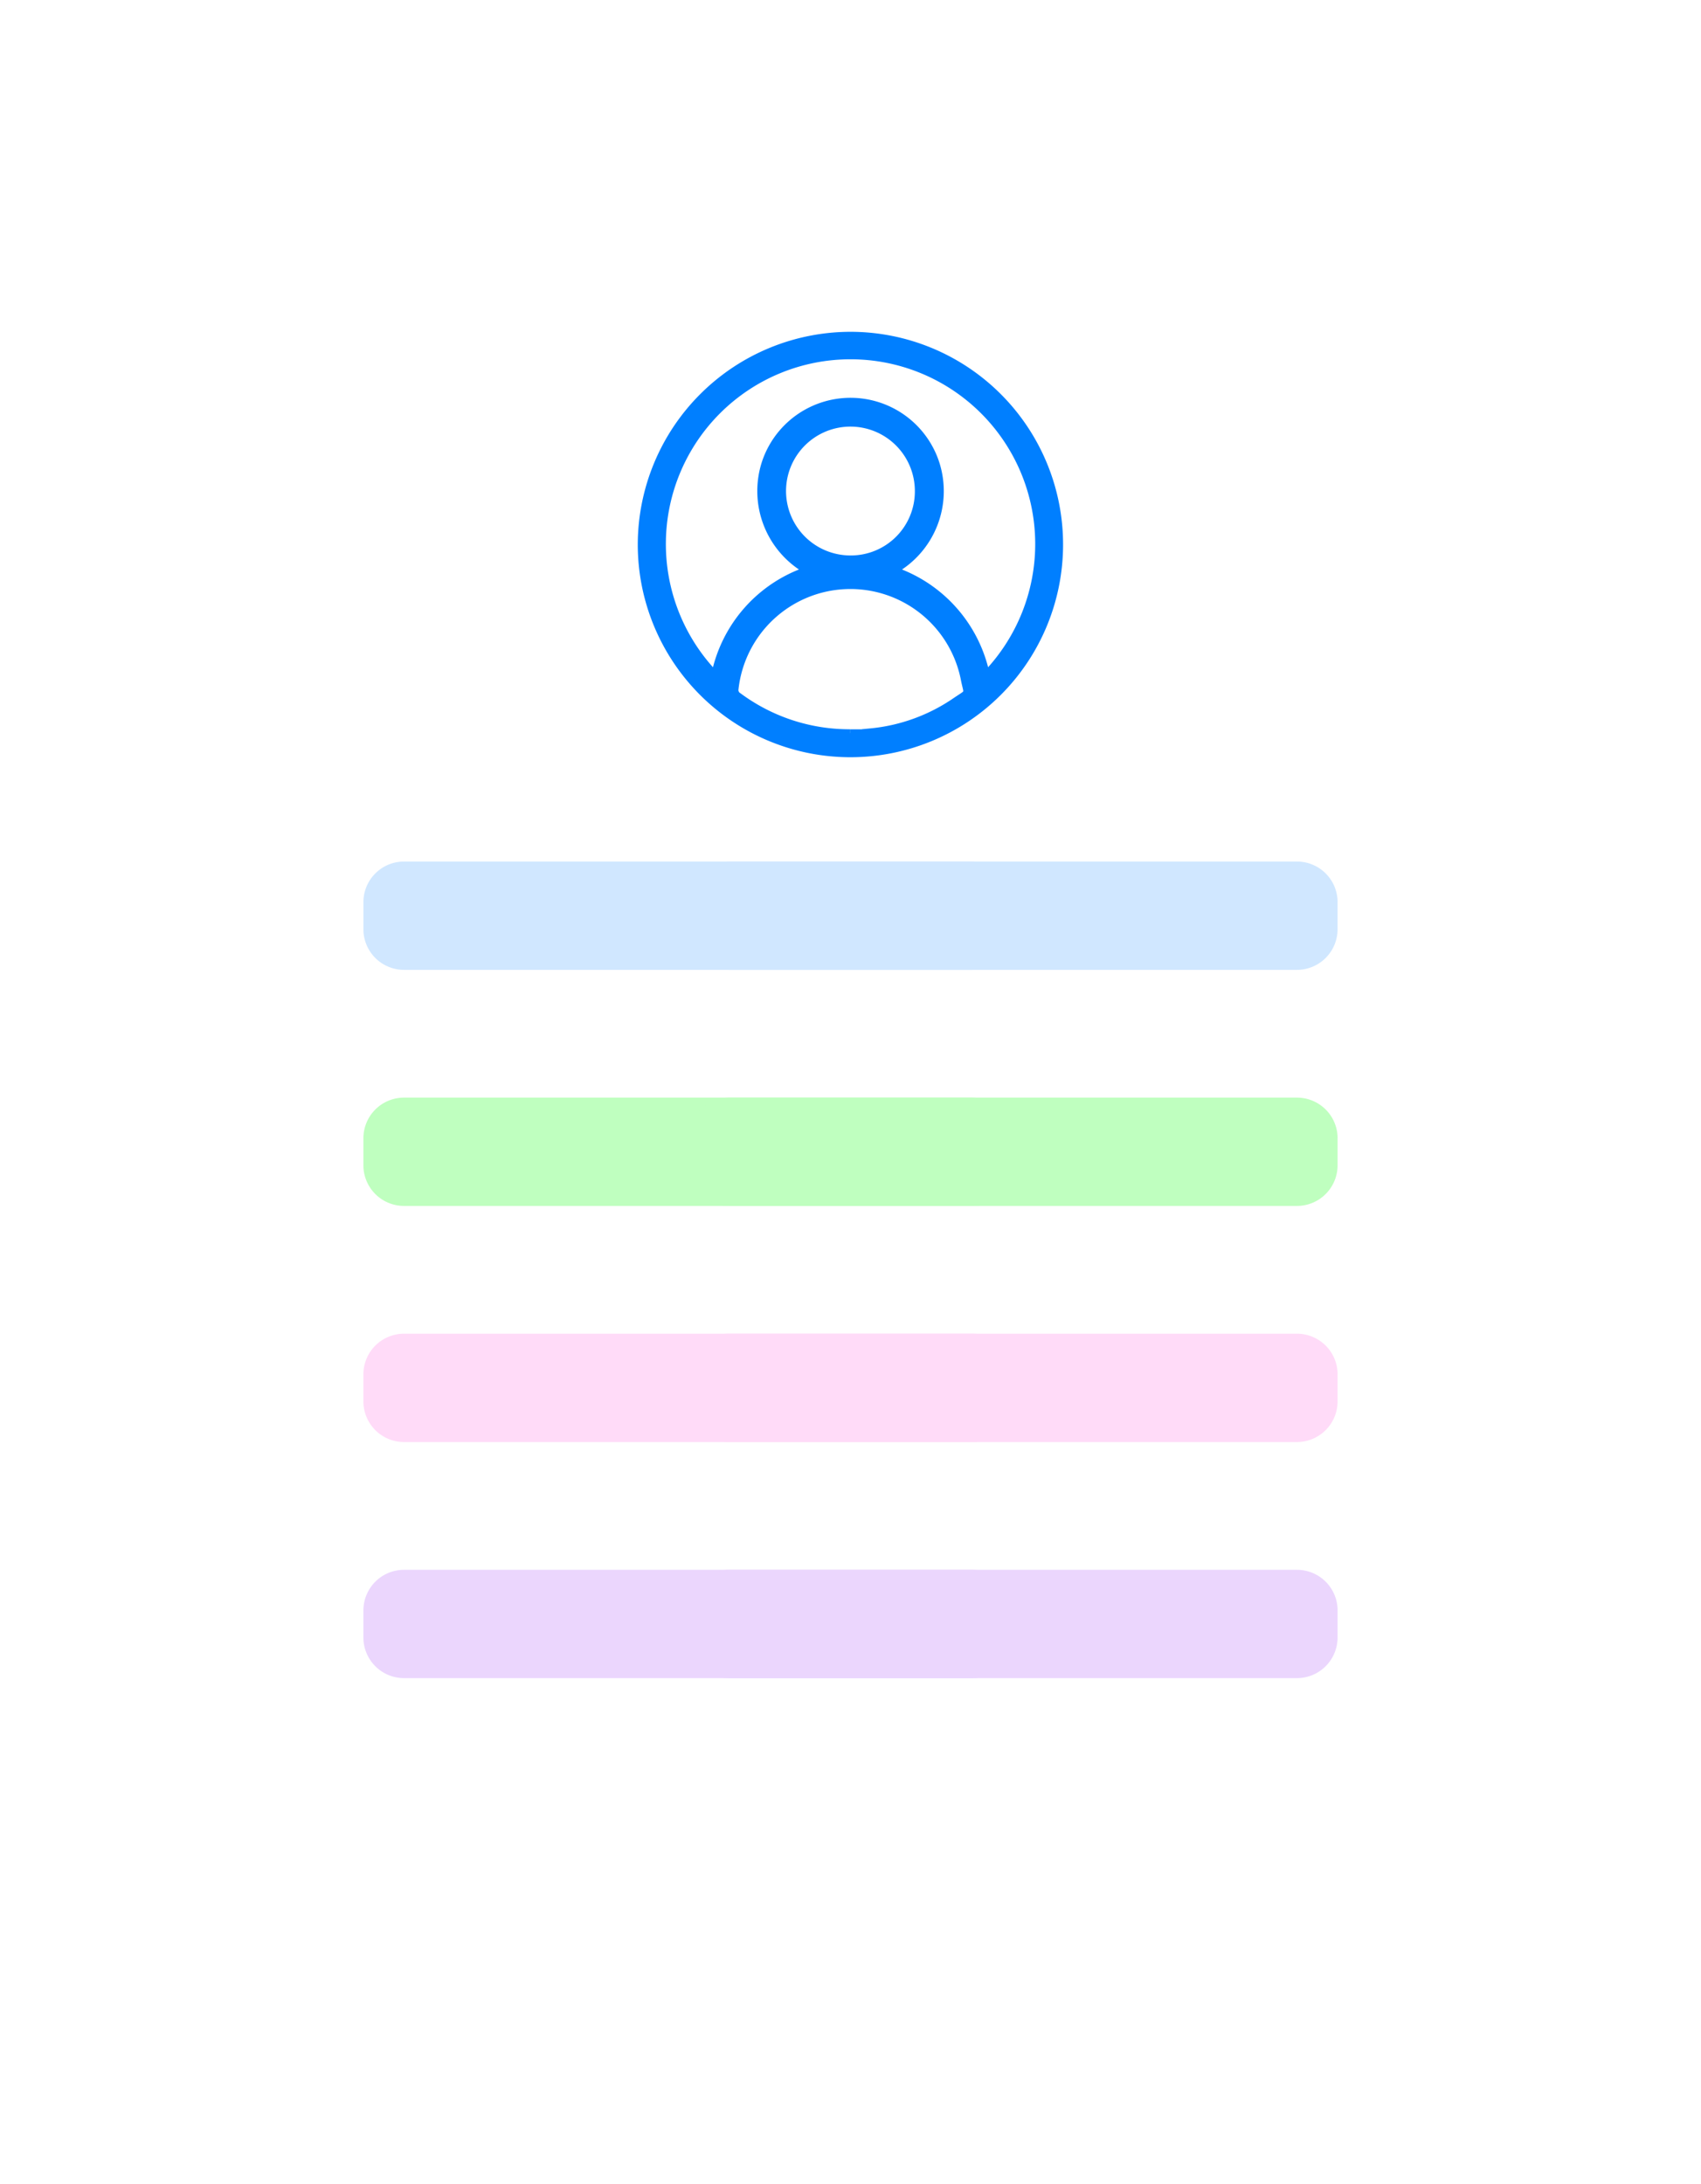 <svg xmlns="http://www.w3.org/2000/svg" xmlns:xlink="http://www.w3.org/1999/xlink" width="67" height="86" viewBox="0 0 67 86">
  <defs>
    <filter id="Rectangle_1052" x="0" y="0" width="67" height="86" filterUnits="userSpaceOnUse">
      <feOffset dy="3" input="SourceAlpha"/>
      <feGaussianBlur stdDeviation="3" result="blur"/>
      <feFlood flood-opacity="0.161"/>
      <feComposite operator="in" in2="blur"/>
      <feComposite in="SourceGraphic"/>
    </filter>
    <clipPath id="clip-path">
      <rect id="Rectangle_1042" data-name="Rectangle 1042" width="51.16" height="68.214" fill="rgba(0,0,0,0)"/>
    </clipPath>
  </defs>
  <g id="MSAicon" transform="translate(7.92 6)">
    <g transform="matrix(1, 0, 0, 1, -7.92, -6)" filter="url(#Rectangle_1052)">
      <rect id="Rectangle_1052-2" data-name="Rectangle 1052" width="49" height="68" rx="3" transform="translate(9 6)" fill="#fff"/>
    </g>
    <g id="Group_1488" data-name="Group 1488" transform="translate(-17 -266.737)">
      <g id="Group_1487" data-name="Group 1487" transform="translate(17 267)" clip-path="url(#clip-path)">
        <path id="Path_7088" data-name="Path 7088" d="M55.715,108.876v1.066a1.6,1.6,0,0,1-1.6,1.6H31.734a1.6,1.6,0,0,1-1.6-1.6v-1.065a1.6,1.6,0,0,1,1.6-1.6H54.116a1.6,1.6,0,0,1,1.6,1.6Z" transform="translate(-23.74 -51.724)" fill="#ebd6fd"/>
        <path id="Path_7107" data-name="Path 7107" d="M55.715,108.876v1.066a1.6,1.6,0,0,1-1.6,1.6H31.734a1.6,1.6,0,0,1-1.6-1.6v-1.065a1.6,1.6,0,0,1,1.6-1.6H54.116a1.6,1.6,0,0,1,1.6,1.6Z" transform="translate(-10.95 -51.724)" fill="#ebd6fd"/>
        <path id="Path_7090" data-name="Path 7090" d="M55.715,90.924V91.99a1.6,1.6,0,0,1-1.6,1.6H31.734a1.6,1.6,0,0,1-1.6-1.6V90.925a1.6,1.6,0,0,1,1.6-1.6H54.116a1.6,1.6,0,0,1,1.6,1.6Z" transform="translate(-23.74 -43.069)" fill="#ffdbf8"/>
        <path id="Path_7106" data-name="Path 7106" d="M55.715,90.924V91.99a1.6,1.6,0,0,1-1.6,1.6H31.734a1.6,1.6,0,0,1-1.6-1.6V90.925a1.6,1.6,0,0,1,1.6-1.6H54.116a1.6,1.6,0,0,1,1.6,1.6Z" transform="translate(-10.95 -43.069)" fill="#ffdbf8"/>
        <path id="Path_7092" data-name="Path 7092" d="M55.715,72.971v1.066a1.6,1.6,0,0,1-1.6,1.6H31.734a1.6,1.6,0,0,1-1.6-1.6V72.972a1.6,1.6,0,0,1,1.6-1.6H54.116a1.6,1.6,0,0,1,1.6,1.6Z" transform="translate(-23.74 -34.413)" fill="#bfffbf"/>
        <path id="Path_7105" data-name="Path 7105" d="M55.715,72.971v1.066a1.6,1.6,0,0,1-1.6,1.6H31.734a1.6,1.6,0,0,1-1.6-1.6V72.972a1.6,1.6,0,0,1,1.6-1.6H54.116a1.6,1.6,0,0,1,1.6,1.6Z" transform="translate(-10.95 -34.413)" fill="#bfffbf"/>
        <path id="Path_7094" data-name="Path 7094" d="M55.715,55.018v1.066a1.6,1.6,0,0,1-1.6,1.6H31.734a1.6,1.6,0,0,1-1.6-1.6V55.019a1.6,1.6,0,0,1,1.6-1.6H54.116a1.6,1.6,0,0,1,1.6,1.6Z" transform="translate(-23.74 -25.756)" fill="#d0e7ff"/>
        <path id="Path_7104" data-name="Path 7104" d="M55.715,55.018v1.066a1.6,1.6,0,0,1-1.6,1.6H31.734a1.6,1.6,0,0,1-1.6-1.6V55.019a1.6,1.6,0,0,1,1.6-1.6H54.116a1.6,1.6,0,0,1,1.6,1.6Z" transform="translate(-10.95 -25.756)" fill="#d0e7ff"/>
      </g>
    </g>
    <path id="Path_7108" data-name="Path 7108" d="M91.018,83.013a8.226,8.226,0,1,1-8.246,8.206,8.239,8.239,0,0,1,8.246-8.206m5.32,13.368a7.424,7.424,0,1,0-10.671,0,5.507,5.507,0,0,1,3.645-4.124,3.578,3.578,0,0,1-1.65-4.25,3.526,3.526,0,0,1,6.7.062,3.567,3.567,0,0,1-1.675,4.188,5.523,5.523,0,0,1,3.652,4.124m-5.35,2.285c.157,0,.315,0,.472,0,.107,0,.213-.025.32-.035a7.114,7.114,0,0,0,3.368-1.222c.563-.383.476-.222.35-.853a4.585,4.585,0,0,0-9.059.367.29.29,0,0,0,.146.3,7.34,7.34,0,0,0,4.4,1.441m0-6.844a2.672,2.672,0,0,0,2.7-2.664,2.687,2.687,0,1,0-2.7,2.664" transform="translate(-65.421 -75.797)" fill="#007fff" stroke="#007fff" stroke-width="0.3"/>
  </g>
</svg>
